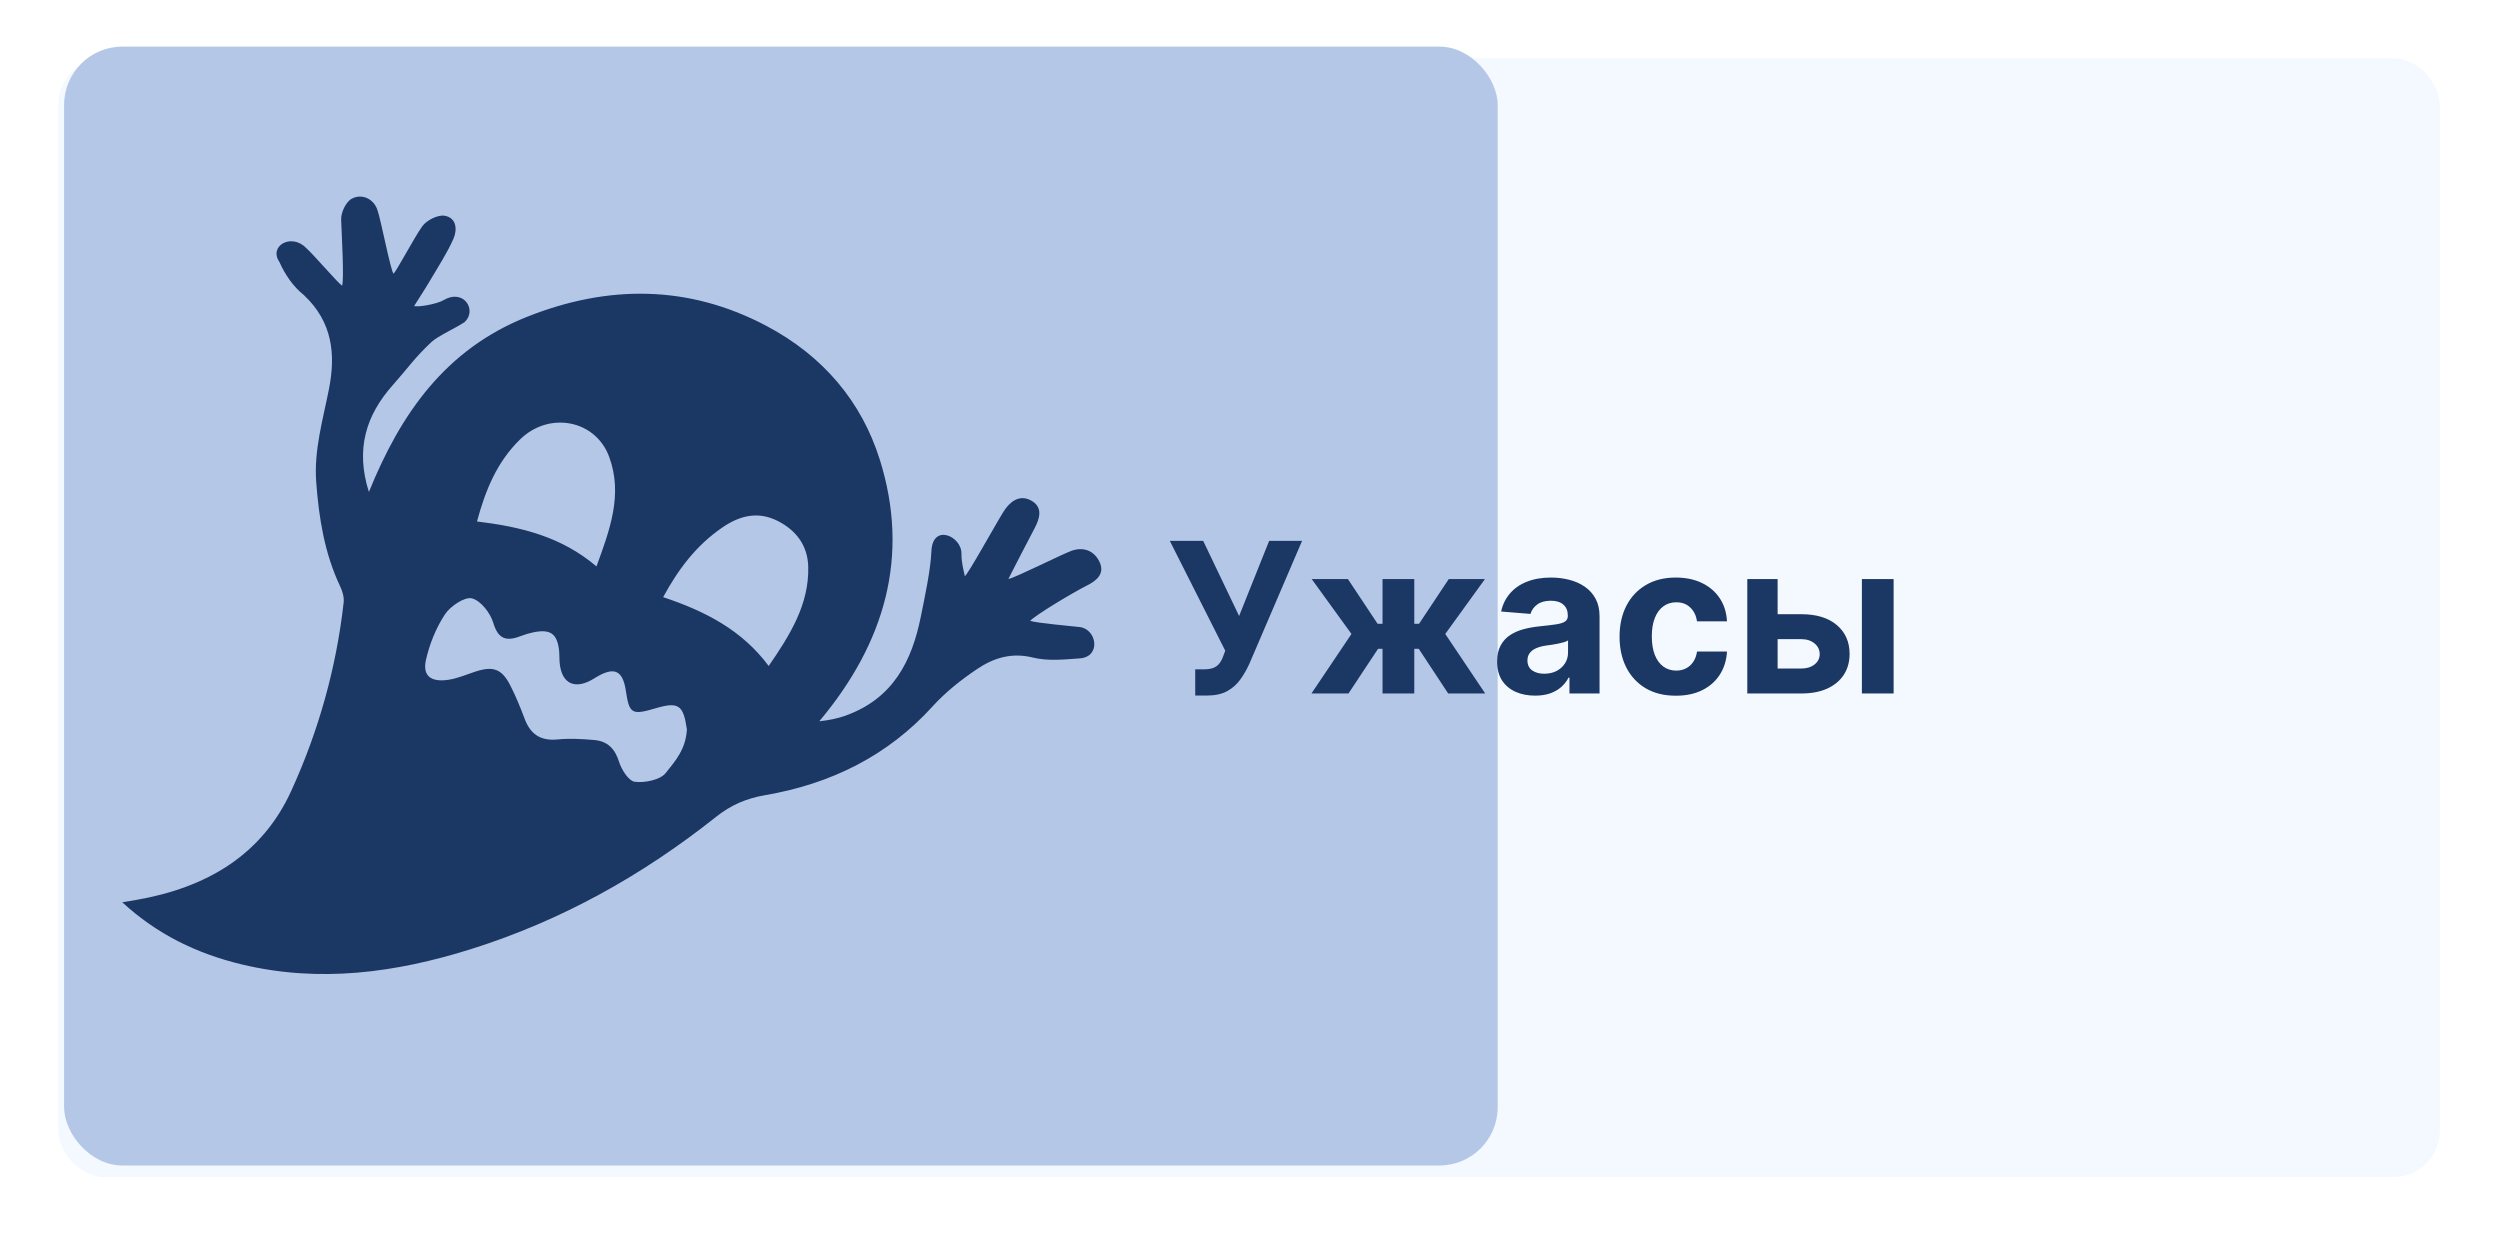 <svg width="429" height="212" viewBox="0 0 429 212" fill="none" xmlns="http://www.w3.org/2000/svg">
<g filter="url(#filter0_d_7_1378)">
<rect x="10" y="6" width="408.667" height="192" rx="8" fill="#F4F8FF"/>
</g>
<rect x="11" y="8" width="246" height="192" rx="10" fill="#B4C7E7"/>
<path d="M205.101 119.358V114.858H206.52C207.227 114.858 207.798 114.773 208.233 114.602C208.668 114.423 209.013 114.163 209.268 113.822C209.533 113.473 209.754 113.038 209.933 112.518L210.253 111.662L200.741 92.818H206.469L212.631 105.705L217.783 92.818H223.433L214.408 113.861C213.973 114.832 213.457 115.736 212.861 116.571C212.273 117.406 211.518 118.08 210.598 118.591C209.678 119.102 208.501 119.358 207.07 119.358H205.101ZM225.047 119L231.912 108.786L225.086 99.364H231.299L236.4 107.047H237.243V99.364H242.689V107.047H243.507L248.608 99.364H254.821L248.007 108.786L254.86 119H248.506L243.456 111.33H242.689V119H237.243V111.33H236.476L231.401 119H225.047ZM263.425 119.371C262.172 119.371 261.056 119.153 260.076 118.719C259.096 118.276 258.32 117.624 257.749 116.763C257.186 115.893 256.905 114.811 256.905 113.516C256.905 112.425 257.105 111.509 257.506 110.767C257.907 110.026 258.452 109.429 259.142 108.977C259.833 108.526 260.617 108.185 261.495 107.955C262.381 107.724 263.31 107.562 264.282 107.469C265.424 107.349 266.344 107.239 267.043 107.136C267.742 107.026 268.249 106.864 268.564 106.651C268.88 106.437 269.037 106.122 269.037 105.705V105.628C269.037 104.818 268.782 104.192 268.27 103.749C267.767 103.305 267.051 103.084 266.123 103.084C265.142 103.084 264.363 103.301 263.783 103.736C263.203 104.162 262.82 104.699 262.632 105.347L257.596 104.938C257.851 103.744 258.354 102.713 259.104 101.844C259.854 100.966 260.821 100.293 262.006 99.824C263.199 99.347 264.58 99.108 266.148 99.108C267.239 99.108 268.283 99.236 269.28 99.492C270.286 99.747 271.176 100.143 271.952 100.68C272.736 101.217 273.354 101.908 273.806 102.751C274.257 103.587 274.483 104.588 274.483 105.756V119H269.319V116.277H269.165C268.85 116.891 268.428 117.432 267.9 117.901C267.371 118.361 266.736 118.723 265.995 118.987C265.253 119.243 264.397 119.371 263.425 119.371ZM264.985 115.612C265.786 115.612 266.493 115.455 267.107 115.139C267.721 114.815 268.202 114.381 268.551 113.835C268.901 113.29 269.076 112.672 269.076 111.982V109.898C268.905 110.009 268.671 110.111 268.373 110.205C268.083 110.29 267.755 110.371 267.388 110.447C267.022 110.516 266.655 110.58 266.289 110.639C265.922 110.69 265.59 110.737 265.292 110.78C264.652 110.874 264.094 111.023 263.617 111.227C263.14 111.432 262.769 111.709 262.505 112.058C262.24 112.399 262.108 112.825 262.108 113.337C262.108 114.078 262.377 114.645 262.914 115.037C263.459 115.42 264.15 115.612 264.985 115.612ZM287.581 119.384C285.569 119.384 283.839 118.957 282.39 118.105C280.95 117.244 279.842 116.051 279.066 114.526C278.299 113 277.916 111.244 277.916 109.259C277.916 107.247 278.304 105.483 279.079 103.966C279.863 102.44 280.975 101.251 282.416 100.399C283.856 99.538 285.569 99.108 287.555 99.108C289.268 99.108 290.768 99.419 292.055 100.041C293.342 100.663 294.36 101.537 295.11 102.662C295.86 103.787 296.274 105.108 296.35 106.625H291.211C291.066 105.645 290.683 104.857 290.061 104.26C289.447 103.655 288.642 103.352 287.645 103.352C286.801 103.352 286.064 103.582 285.433 104.043C284.811 104.494 284.325 105.155 283.975 106.024C283.626 106.893 283.451 107.946 283.451 109.182C283.451 110.435 283.622 111.5 283.963 112.378C284.312 113.256 284.802 113.925 285.433 114.385C286.064 114.845 286.801 115.075 287.645 115.075C288.267 115.075 288.825 114.947 289.319 114.692C289.822 114.436 290.235 114.065 290.559 113.58C290.892 113.085 291.109 112.493 291.211 111.803H296.35C296.265 113.303 295.856 114.624 295.123 115.766C294.399 116.899 293.397 117.786 292.119 118.425C290.841 119.064 289.328 119.384 287.581 119.384ZM303.251 105.398H309.119C311.718 105.398 313.746 106.02 315.204 107.264C316.661 108.5 317.39 110.153 317.39 112.224C317.39 113.571 317.062 114.756 316.406 115.778C315.749 116.793 314.803 117.585 313.567 118.156C312.332 118.719 310.849 119 309.119 119H299.837V99.364H305.04V114.717H309.119C310.031 114.717 310.781 114.487 311.369 114.027C311.957 113.567 312.255 112.979 312.263 112.263C312.255 111.504 311.957 110.886 311.369 110.409C310.781 109.923 310.031 109.68 309.119 109.68H303.251V105.398ZM319.499 119V99.364H324.945V119H319.499Z" fill="#1B3764"/>
<path fill-rule="evenodd" clip-rule="evenodd" d="M76.121 51.504C79.625 49.467 81.898 53.251 79.734 55.264C78.289 56.253 75.113 57.682 74.047 58.68C71.127 61.413 70.037 63.124 67.401 66.085C62.863 71.181 60.946 77.012 63.304 84.425C68.767 70.922 76.47 59.926 90.439 54.367C104.303 48.849 118.128 48.835 131.532 55.931C141.281 61.091 147.856 68.935 150.98 78.897C156.165 95.426 151.868 110.329 140.59 123.773C142.288 123.584 143.745 123.293 145.117 122.798C153.316 119.835 156.486 113.362 158.002 105.868C158.755 102.147 159.688 97.809 159.825 94.629C160.016 89.735 165.048 92.012 164.988 95.025C164.963 96.314 165.279 97.573 165.562 98.858C165.925 98.88 170.881 89.904 172.2 87.803C173.181 86.238 174.818 84.747 176.924 85.881C179.042 87.021 178.411 89.004 177.526 90.672C176.672 92.276 173.54 98.319 173.032 99.362C174.348 99.083 182.106 95.164 183.836 94.53C185.831 93.8 187.685 94.428 188.641 96.342C189.66 98.38 188.243 99.612 186.569 100.448C184.092 101.685 177.513 105.653 176.781 106.539C178.028 106.938 183.759 107.42 185.265 107.6C188.235 107.954 188.984 112.716 185.29 112.978C182.655 113.166 179.803 113.472 177.27 112.842C173.533 111.912 170.445 112.936 167.653 114.817C164.9 116.671 162.232 118.789 160.04 121.208C152.388 129.642 142.668 134.499 131.288 136.453C128.017 137.015 125.413 138.154 122.862 140.182C110.309 150.157 96.395 157.978 80.785 162.879C67.93 166.914 54.842 168.709 41.443 165.483C33.783 163.639 26.94 160.326 20.984 154.831C22.059 154.651 22.733 154.539 23.407 154.421C35.491 152.311 44.943 146.724 49.966 135.742C54.691 125.411 57.704 114.601 58.972 103.389C59.071 102.513 58.793 101.512 58.404 100.692C55.69 94.972 54.723 88.93 54.263 82.732C53.855 77.223 55.415 72.038 56.456 66.734C57.613 60.843 57.094 55.264 52.122 50.614C50.321 49.19 48.896 47.106 47.956 44.968C46.047 42.221 49.985 39.943 52.518 42.543C53.802 43.66 57.677 48.245 58.703 49.034C59.078 47.873 58.631 40.32 58.541 37.69C58.499 36.462 59.358 34.611 60.399 34.079C62.173 33.173 64.096 34.146 64.749 35.973C65.37 37.712 67.025 46.443 67.532 46.971C68.064 46.474 71.034 40.841 72.464 38.825C73.182 37.814 75.126 36.825 76.29 37.021C78.408 37.377 78.472 39.491 77.806 40.989C76.688 43.499 75.147 45.844 73.741 48.236C72.895 49.675 71.968 51.073 71.077 52.488C71.374 52.778 74.835 52.252 76.121 51.504ZM112.415 121.566C108.437 122.744 107.979 122.474 107.408 118.605C106.862 114.91 105.342 114.291 101.983 116.406C98.747 118.444 96.379 117.397 96.042 113.776C95.971 113.02 96.017 112.254 95.925 111.503C95.578 108.692 94.399 107.907 91.45 108.521C90.768 108.663 90.093 108.868 89.448 109.121C86.942 110.102 85.502 109.737 84.654 106.898C84.152 105.217 82.532 103.078 80.977 102.68C79.736 102.363 77.264 104.034 76.353 105.422C74.811 107.766 73.713 110.509 73.096 113.22C72.473 115.961 73.922 117.097 76.915 116.658C78.472 116.431 79.962 115.779 81.468 115.282C84.596 114.244 86.081 114.732 87.552 117.589C88.514 119.456 89.299 121.409 90.04 123.366C91.008 125.919 92.667 127.184 95.691 126.889C97.761 126.688 99.888 126.804 101.97 126.987C104.331 127.191 105.549 128.552 106.239 130.75C106.658 132.086 107.879 134.027 108.947 134.157C110.67 134.365 113.295 133.825 114.225 132.661C115.943 130.515 117.688 128.553 117.872 125.14C117.249 120.934 116.438 120.375 112.415 121.566ZM131.909 114.282C135.604 108.916 138.865 103.668 138.693 97.223C138.603 93.763 136.772 91.105 133.537 89.435C130.134 87.675 126.994 88.45 124.016 90.473C119.519 93.528 116.428 97.632 113.793 102.47C121.097 104.905 127.342 108.149 131.909 114.282ZM102.354 97.196C104.666 90.898 106.903 84.859 104.544 78.416C102.204 72.023 94.227 70.54 89.255 75.392C85.303 79.249 83.324 84.032 81.85 89.483C89.458 90.401 96.358 92.106 102.354 97.196Z" fill="#1B3764"/>
<defs>
<filter id="filter0_d_7_1378" x="0" y="0" width="428.667" height="212" filterUnits="userSpaceOnUse" color-interpolation-filters="sRGB">
<feFlood flood-opacity="0" result="BackgroundImageFix"/>
<feColorMatrix in="SourceAlpha" type="matrix" values="0 0 0 0 0 0 0 0 0 0 0 0 0 0 0 0 0 0 127 0" result="hardAlpha"/>
<feOffset dy="4"/>
<feGaussianBlur stdDeviation="5"/>
<feComposite in2="hardAlpha" operator="out"/>
<feColorMatrix type="matrix" values="0 0 0 0 0 0 0 0 0 0 0 0 0 0 0 0 0 0 0.25 0"/>
<feBlend mode="normal" in2="BackgroundImageFix" result="effect1_dropShadow_7_1378"/>
<feBlend mode="normal" in="SourceGraphic" in2="effect1_dropShadow_7_1378" result="shape"/>
</filter>
</defs>
</svg>
